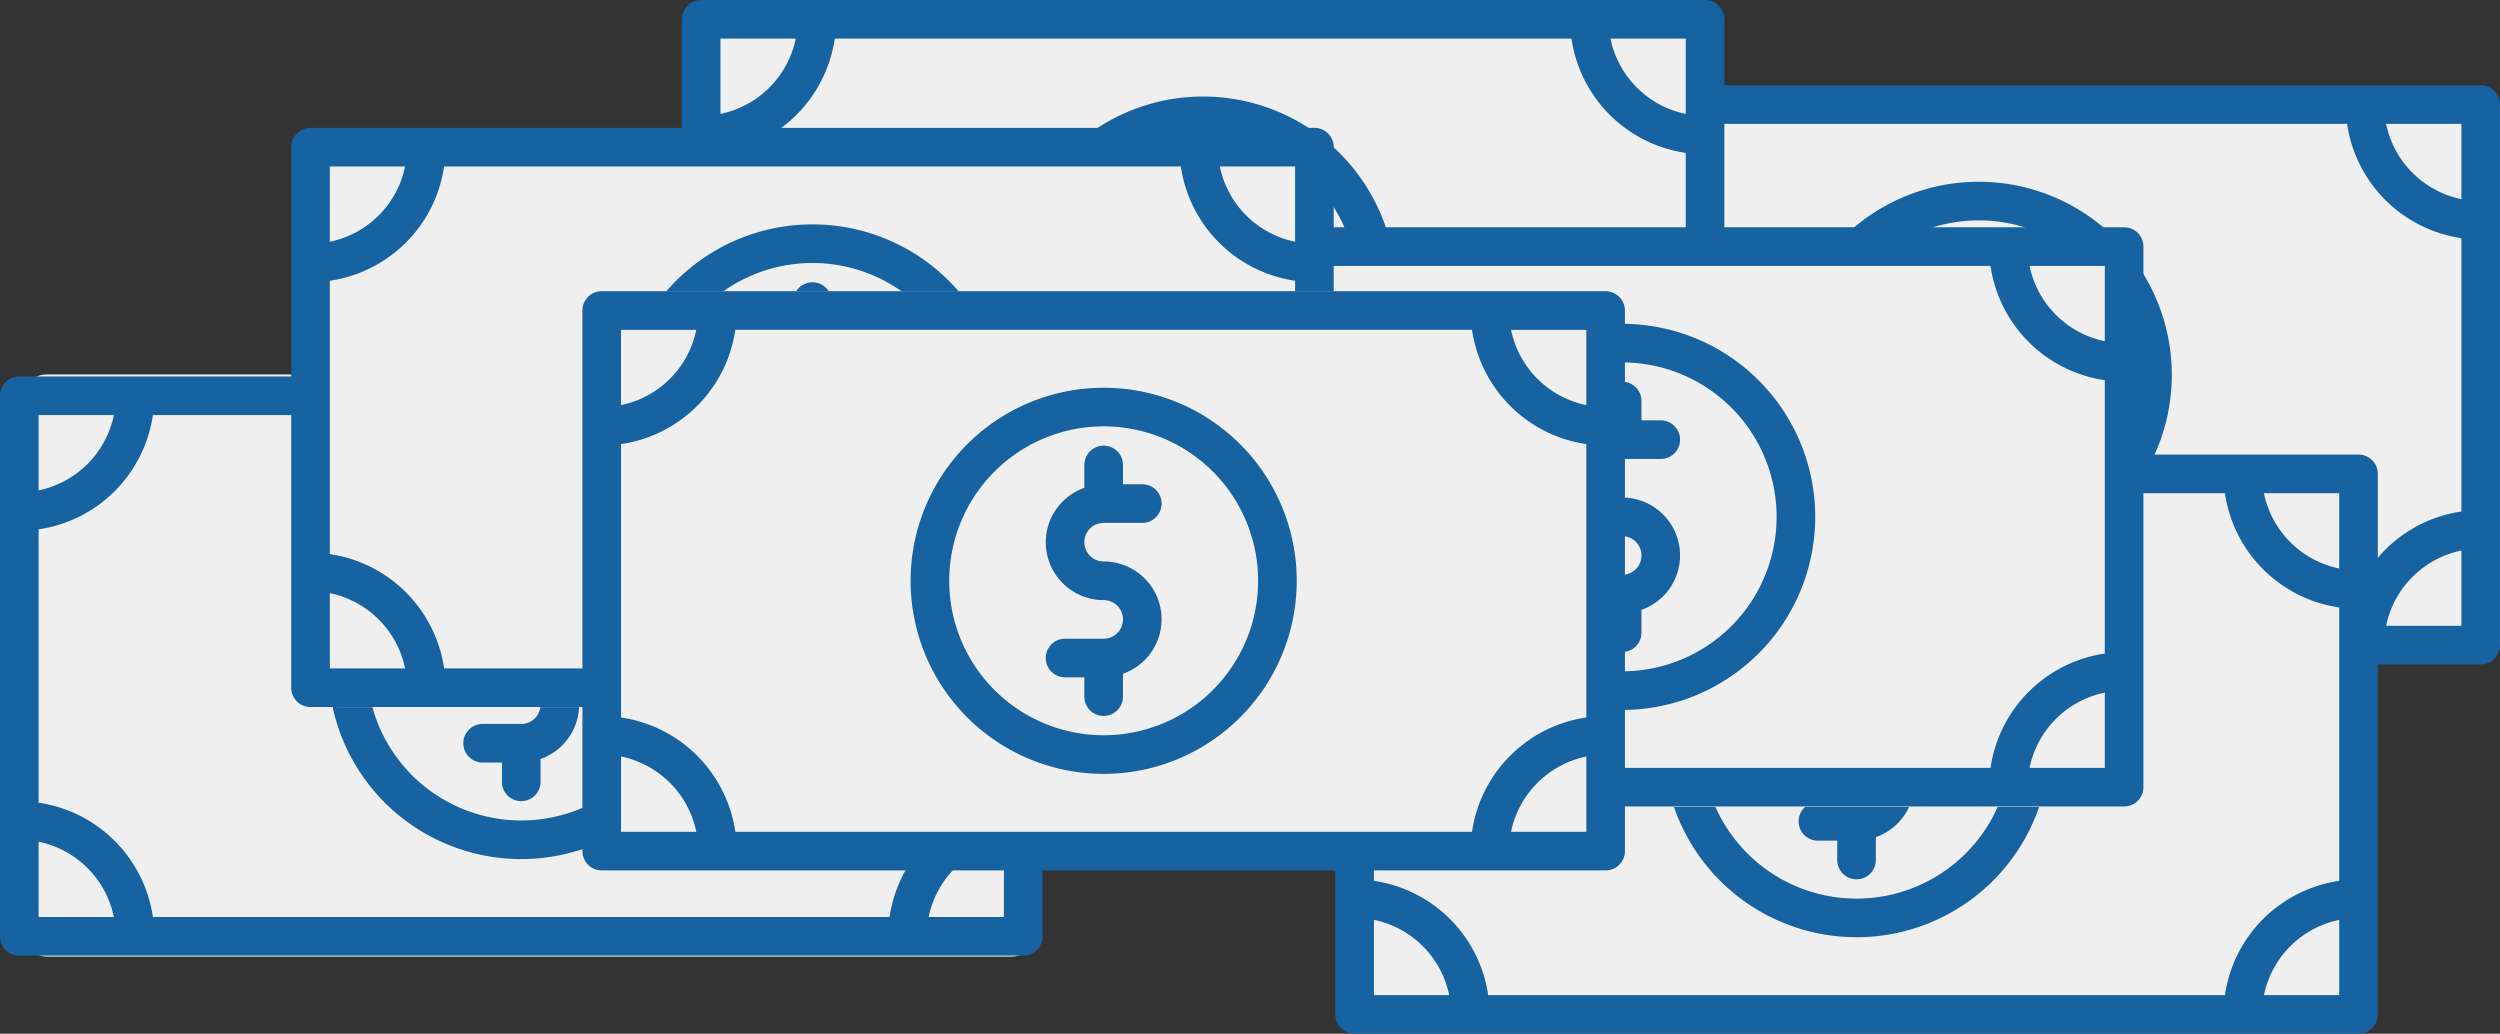 <svg xmlns="http://www.w3.org/2000/svg" width="300.605" height="124.299" viewBox="0 0 300.605 124.299">
  <rect x="0" y="0" width="300.605" height="124.299" fill="#333333" stroke="none"/>
  <g id="Group_769" data-name="Group 769" transform="translate(-328.395 -5950.973)">
    <g id="Group_420" data-name="Group 420" transform="translate(503.647 5961.222)">
      <rect id="Rectangle_142" data-name="Rectangle 142" width="122.128" height="69.177" rx="3" transform="translate(2.544 0.231)" fill="#efefef"/>
      <g id="Group_94" data-name="Group 94" transform="translate(0 0)">
        <path id="Path_1581" data-name="Path 1581" d="M45.214,22A23.214,23.214,0,1,0,68.427,45.214,23.214,23.214,0,0,0,45.214,22Zm0,41.784A18.571,18.571,0,1,1,63.784,45.214,18.571,18.571,0,0,1,45.214,63.784Z" transform="translate(17.463 -10.393)" fill="#1762a0"/>
        <path id="Path_1582" data-name="Path 1582" d="M35.964,34.285h4.643a2.321,2.321,0,1,0,0-4.643H38.286V27.321a2.321,2.321,0,1,0-4.643,0v2.749a6.947,6.947,0,0,0,2.321,13.5,2.321,2.321,0,1,1,0,4.643H31.321a2.321,2.321,0,1,0,0,4.643h2.321v2.321a2.321,2.321,0,0,0,4.643,0V52.428a6.947,6.947,0,0,0-2.321-13.5,2.321,2.321,0,0,1,0-4.643Z" transform="translate(26.712 -6.429)" fill="#1762a0"/>
        <path id="Path_1583" data-name="Path 1583" d="M128.032,17H7.321A2.321,2.321,0,0,0,5,19.321v65a2.321,2.321,0,0,0,2.321,2.321H128.032a2.321,2.321,0,0,0,2.321-2.321v-65A2.321,2.321,0,0,0,128.032,17ZM111.968,82H23.385A16.26,16.26,0,0,0,9.643,68.256V35.385A16.26,16.26,0,0,0,23.385,21.643h88.583a16.26,16.26,0,0,0,13.742,13.742v32.87A16.26,16.26,0,0,0,111.968,82Zm13.742-60.355v9.052a11.641,11.641,0,0,1-9.052-9.052Zm-116.068,0h9.052a11.641,11.641,0,0,1-9.052,9.052ZM9.643,82V72.946A11.641,11.641,0,0,1,18.695,82Zm116.068,0h-9.052a11.641,11.641,0,0,1,9.052-9.052Z" transform="translate(-5 -17)" fill="#1762a0"/>
      </g>
    </g>
    <g id="Group_419" data-name="Group 419" transform="translate(488.955 6005.632)">
      <rect id="Rectangle_142-2" data-name="Rectangle 142" width="123" height="69" rx="3" transform="translate(2.045 0.368)" fill="#efefef"/>
      <g id="Group_94-2" data-name="Group 94" transform="translate(0 0)">
        <path id="Path_1581-2" data-name="Path 1581" d="M45.214,22A23.214,23.214,0,1,0,68.427,45.214,23.214,23.214,0,0,0,45.214,22Zm0,41.784A18.571,18.571,0,1,1,63.784,45.214,18.571,18.571,0,0,1,45.214,63.784Z" transform="translate(17.463 -10.393)" fill="#1762a0"/>
        <path id="Path_1582-2" data-name="Path 1582" d="M35.964,34.285h4.643a2.321,2.321,0,1,0,0-4.643H38.286V27.321a2.321,2.321,0,1,0-4.643,0v2.749a6.947,6.947,0,0,0,2.321,13.5,2.321,2.321,0,1,1,0,4.643H31.321a2.321,2.321,0,1,0,0,4.643h2.321v2.321a2.321,2.321,0,0,0,4.643,0V52.428a6.947,6.947,0,0,0-2.321-13.5,2.321,2.321,0,0,1,0-4.643Z" transform="translate(26.712 -6.429)" fill="#1762a0"/>
        <path id="Path_1583-2" data-name="Path 1583" d="M128.032,17H7.321A2.321,2.321,0,0,0,5,19.321v65a2.321,2.321,0,0,0,2.321,2.321H128.032a2.321,2.321,0,0,0,2.321-2.321v-65A2.321,2.321,0,0,0,128.032,17ZM111.968,82H23.385A16.26,16.26,0,0,0,9.643,68.256V35.385A16.26,16.26,0,0,0,23.385,21.643h88.583a16.26,16.26,0,0,0,13.742,13.742v32.87A16.26,16.26,0,0,0,111.968,82Zm13.742-60.355v9.052a11.641,11.641,0,0,1-9.052-9.052Zm-116.068,0h9.052a11.641,11.641,0,0,1-9.052,9.052ZM9.643,82V72.946A11.641,11.641,0,0,1,18.695,82Zm116.068,0h-9.052a11.641,11.641,0,0,1,9.052-9.052Z" transform="translate(-5 -17)" fill="#1762a0"/>
      </g>
    </g>
    <g id="Group_417" data-name="Group 417" transform="translate(410.383 5950.973)">
      <rect id="Rectangle_142-3" data-name="Rectangle 142" width="122" height="69" rx="3" transform="translate(2.617 0.027)" fill="#efefef"/>
      <g id="Group_94-3" data-name="Group 94" transform="translate(0 0)">
        <path id="Path_1581-3" data-name="Path 1581" d="M45.214,22A23.214,23.214,0,1,0,68.427,45.214,23.214,23.214,0,0,0,45.214,22Zm0,41.784A18.571,18.571,0,1,1,63.784,45.214,18.571,18.571,0,0,1,45.214,63.784Z" transform="translate(17.463 -10.393)" fill="#1762a0"/>
        <path id="Path_1582-3" data-name="Path 1582" d="M35.964,34.285h4.643a2.321,2.321,0,1,0,0-4.643H38.286V27.321a2.321,2.321,0,1,0-4.643,0v2.749a6.947,6.947,0,0,0,2.321,13.5,2.321,2.321,0,1,1,0,4.643H31.321a2.321,2.321,0,1,0,0,4.643h2.321v2.321a2.321,2.321,0,0,0,4.643,0V52.428a6.947,6.947,0,0,0-2.321-13.5,2.321,2.321,0,0,1,0-4.643Z" transform="translate(26.712 -6.429)" fill="#1762a0"/>
        <path id="Path_1583-3" data-name="Path 1583" d="M128.032,17H7.321A2.321,2.321,0,0,0,5,19.321v65a2.321,2.321,0,0,0,2.321,2.321H128.032a2.321,2.321,0,0,0,2.321-2.321v-65A2.321,2.321,0,0,0,128.032,17ZM111.968,82H23.385A16.26,16.26,0,0,0,9.643,68.256V35.385A16.26,16.26,0,0,0,23.385,21.643h88.583a16.26,16.26,0,0,0,13.742,13.742v32.87A16.26,16.26,0,0,0,111.968,82Zm13.742-60.355v9.052a11.641,11.641,0,0,1-9.052-9.052Zm-116.068,0h9.052a11.641,11.641,0,0,1-9.052,9.052ZM9.643,82V72.946A11.641,11.641,0,0,1,18.695,82Zm116.068,0h-9.052a11.641,11.641,0,0,1,9.052-9.052Z" transform="translate(-5 -17)" fill="#1762a0"/>
      </g>
    </g>
    <g id="Group_414" data-name="Group 414" transform="translate(328.395 5996.237)">
      <rect id="Rectangle_142-4" data-name="Rectangle 142" width="122" height="70" rx="3" transform="translate(2.605 -0.237)" fill="#efefef"/>
      <g id="Group_94-4" data-name="Group 94" transform="translate(0 0)">
        <path id="Path_1581-4" data-name="Path 1581" d="M45.214,22A23.214,23.214,0,1,0,68.427,45.214,23.214,23.214,0,0,0,45.214,22Zm0,41.784A18.571,18.571,0,1,1,63.784,45.214,18.571,18.571,0,0,1,45.214,63.784Z" transform="translate(17.463 -10.393)" fill="#1762a0"/>
        <path id="Path_1582-4" data-name="Path 1582" d="M35.964,34.285h4.643a2.321,2.321,0,1,0,0-4.643H38.286V27.321a2.321,2.321,0,1,0-4.643,0v2.749a6.947,6.947,0,0,0,2.321,13.5,2.321,2.321,0,1,1,0,4.643H31.321a2.321,2.321,0,1,0,0,4.643h2.321v2.321a2.321,2.321,0,0,0,4.643,0V52.428a6.947,6.947,0,0,0-2.321-13.5,2.321,2.321,0,0,1,0-4.643Z" transform="translate(26.712 -6.429)" fill="#1762a0"/>
        <path id="Path_1583-4" data-name="Path 1583" d="M128.032,17H7.321A2.321,2.321,0,0,0,5,19.321v65a2.321,2.321,0,0,0,2.321,2.321H128.032a2.321,2.321,0,0,0,2.321-2.321v-65A2.321,2.321,0,0,0,128.032,17ZM111.968,82H23.385A16.26,16.26,0,0,0,9.643,68.256V35.385A16.26,16.26,0,0,0,23.385,21.643h88.583a16.26,16.26,0,0,0,13.742,13.742v32.87A16.26,16.26,0,0,0,111.968,82Zm13.742-60.355v9.052a11.641,11.641,0,0,1-9.052-9.052Zm-116.068,0h9.052a11.641,11.641,0,0,1-9.052,9.052ZM9.643,82V72.946A11.641,11.641,0,0,1,18.695,82Zm116.068,0h-9.052a11.641,11.641,0,0,1,9.052-9.052Z" transform="translate(-5 -17)" fill="#1762a0"/>
      </g>
    </g>
    <g id="Group_418" data-name="Group 418" transform="translate(460.771 5978.303)">
      <rect id="Rectangle_142-5" data-name="Rectangle 142" width="122" height="69" rx="3" transform="translate(2.228 0.697)" fill="#efefef"/>
      <g id="Group_94-5" data-name="Group 94" transform="translate(0 0)">
        <path id="Path_1581-5" data-name="Path 1581" d="M45.214,22A23.214,23.214,0,1,0,68.427,45.214,23.214,23.214,0,0,0,45.214,22Zm0,41.784A18.571,18.571,0,1,1,63.784,45.214,18.571,18.571,0,0,1,45.214,63.784Z" transform="translate(17.463 -10.393)" fill="#1762a0"/>
        <path id="Path_1582-5" data-name="Path 1582" d="M35.964,34.285h4.643a2.321,2.321,0,1,0,0-4.643H38.286V27.321a2.321,2.321,0,1,0-4.643,0v2.749a6.947,6.947,0,0,0,2.321,13.5,2.321,2.321,0,1,1,0,4.643H31.321a2.321,2.321,0,1,0,0,4.643h2.321v2.321a2.321,2.321,0,0,0,4.643,0V52.428a6.947,6.947,0,0,0-2.321-13.5,2.321,2.321,0,0,1,0-4.643Z" transform="translate(26.712 -6.429)" fill="#1762a0"/>
        <path id="Path_1583-5" data-name="Path 1583" d="M128.032,17H7.321A2.321,2.321,0,0,0,5,19.321v65a2.321,2.321,0,0,0,2.321,2.321H128.032a2.321,2.321,0,0,0,2.321-2.321v-65A2.321,2.321,0,0,0,128.032,17ZM111.968,82H23.385A16.26,16.26,0,0,0,9.643,68.256V35.385A16.26,16.26,0,0,0,23.385,21.643h88.583a16.26,16.26,0,0,0,13.742,13.742v32.87A16.26,16.26,0,0,0,111.968,82Zm13.742-60.355v9.052a11.641,11.641,0,0,1-9.052-9.052Zm-116.068,0h9.052a11.641,11.641,0,0,1-9.052,9.052ZM9.643,82V72.946A11.641,11.641,0,0,1,18.695,82Zm116.068,0h-9.052a11.641,11.641,0,0,1,9.052-9.052Z" transform="translate(-5 -17)" fill="#1762a0"/>
      </g>
    </g>
    <g id="Group_415" data-name="Group 415" transform="translate(363.411 5966.346)">
      <rect id="Rectangle_142-6" data-name="Rectangle 142" width="122" height="69" rx="3" transform="translate(2.589 0.654)" fill="#efefef"/>
      <g id="Group_94-6" data-name="Group 94" transform="translate(0 0)">
        <path id="Path_1581-6" data-name="Path 1581" d="M45.214,22A23.214,23.214,0,1,0,68.427,45.214,23.214,23.214,0,0,0,45.214,22Zm0,41.784A18.571,18.571,0,1,1,63.784,45.214,18.571,18.571,0,0,1,45.214,63.784Z" transform="translate(17.463 -10.393)" fill="#1762a0"/>
        <path id="Path_1582-6" data-name="Path 1582" d="M35.964,34.285h4.643a2.321,2.321,0,1,0,0-4.643H38.286V27.321a2.321,2.321,0,1,0-4.643,0v2.749a6.947,6.947,0,0,0,2.321,13.5,2.321,2.321,0,1,1,0,4.643H31.321a2.321,2.321,0,1,0,0,4.643h2.321v2.321a2.321,2.321,0,0,0,4.643,0V52.428a6.947,6.947,0,0,0-2.321-13.5,2.321,2.321,0,0,1,0-4.643Z" transform="translate(26.712 -6.429)" fill="#1762a0"/>
        <path id="Path_1583-6" data-name="Path 1583" d="M128.032,17H7.321A2.321,2.321,0,0,0,5,19.321v65a2.321,2.321,0,0,0,2.321,2.321H128.032a2.321,2.321,0,0,0,2.321-2.321v-65A2.321,2.321,0,0,0,128.032,17ZM111.968,82H23.385A16.26,16.26,0,0,0,9.643,68.256V35.385A16.26,16.26,0,0,0,23.385,21.643h88.583a16.26,16.26,0,0,0,13.742,13.742v32.87A16.26,16.26,0,0,0,111.968,82Zm13.742-60.355v9.052a11.641,11.641,0,0,1-9.052-9.052Zm-116.068,0h9.052a11.641,11.641,0,0,1-9.052,9.052ZM9.643,82V72.946A11.641,11.641,0,0,1,18.695,82Zm116.068,0h-9.052a11.641,11.641,0,0,1,9.052-9.052Z" transform="translate(-5 -17)" fill="#1762a0"/>
      </g>
    </g>
    <g id="Group_416" data-name="Group 416" transform="translate(398.427 5985.989)">
      <rect id="Rectangle_142-7" data-name="Rectangle 142" width="122" height="69" rx="3" transform="translate(2.573 0.011)" fill="#efefef"/>
      <g id="Group_94-7" data-name="Group 94" transform="translate(0 0)">
        <path id="Path_1581-7" data-name="Path 1581" d="M45.214,22A23.214,23.214,0,1,0,68.427,45.214,23.214,23.214,0,0,0,45.214,22Zm0,41.784A18.571,18.571,0,1,1,63.784,45.214,18.571,18.571,0,0,1,45.214,63.784Z" transform="translate(17.463 -10.393)" fill="#1762a0"/>
        <path id="Path_1582-7" data-name="Path 1582" d="M35.964,34.285h4.643a2.321,2.321,0,1,0,0-4.643H38.286V27.321a2.321,2.321,0,1,0-4.643,0v2.749a6.947,6.947,0,0,0,2.321,13.5,2.321,2.321,0,1,1,0,4.643H31.321a2.321,2.321,0,1,0,0,4.643h2.321v2.321a2.321,2.321,0,0,0,4.643,0V52.428a6.947,6.947,0,0,0-2.321-13.5,2.321,2.321,0,0,1,0-4.643Z" transform="translate(26.712 -6.429)" fill="#1762a0"/>
        <path id="Path_1583-7" data-name="Path 1583" d="M128.032,17H7.321A2.321,2.321,0,0,0,5,19.321v65a2.321,2.321,0,0,0,2.321,2.321H128.032a2.321,2.321,0,0,0,2.321-2.321v-65A2.321,2.321,0,0,0,128.032,17ZM111.968,82H23.385A16.26,16.26,0,0,0,9.643,68.256V35.385A16.26,16.26,0,0,0,23.385,21.643h88.583a16.26,16.26,0,0,0,13.742,13.742v32.87A16.26,16.26,0,0,0,111.968,82Zm13.742-60.355v9.052a11.641,11.641,0,0,1-9.052-9.052Zm-116.068,0h9.052a11.641,11.641,0,0,1-9.052,9.052ZM9.643,82V72.946A11.641,11.641,0,0,1,18.695,82Zm116.068,0h-9.052a11.641,11.641,0,0,1,9.052-9.052Z" transform="translate(-5 -17)" fill="#1762a0"/>
      </g>
    </g>
  </g>
</svg>
